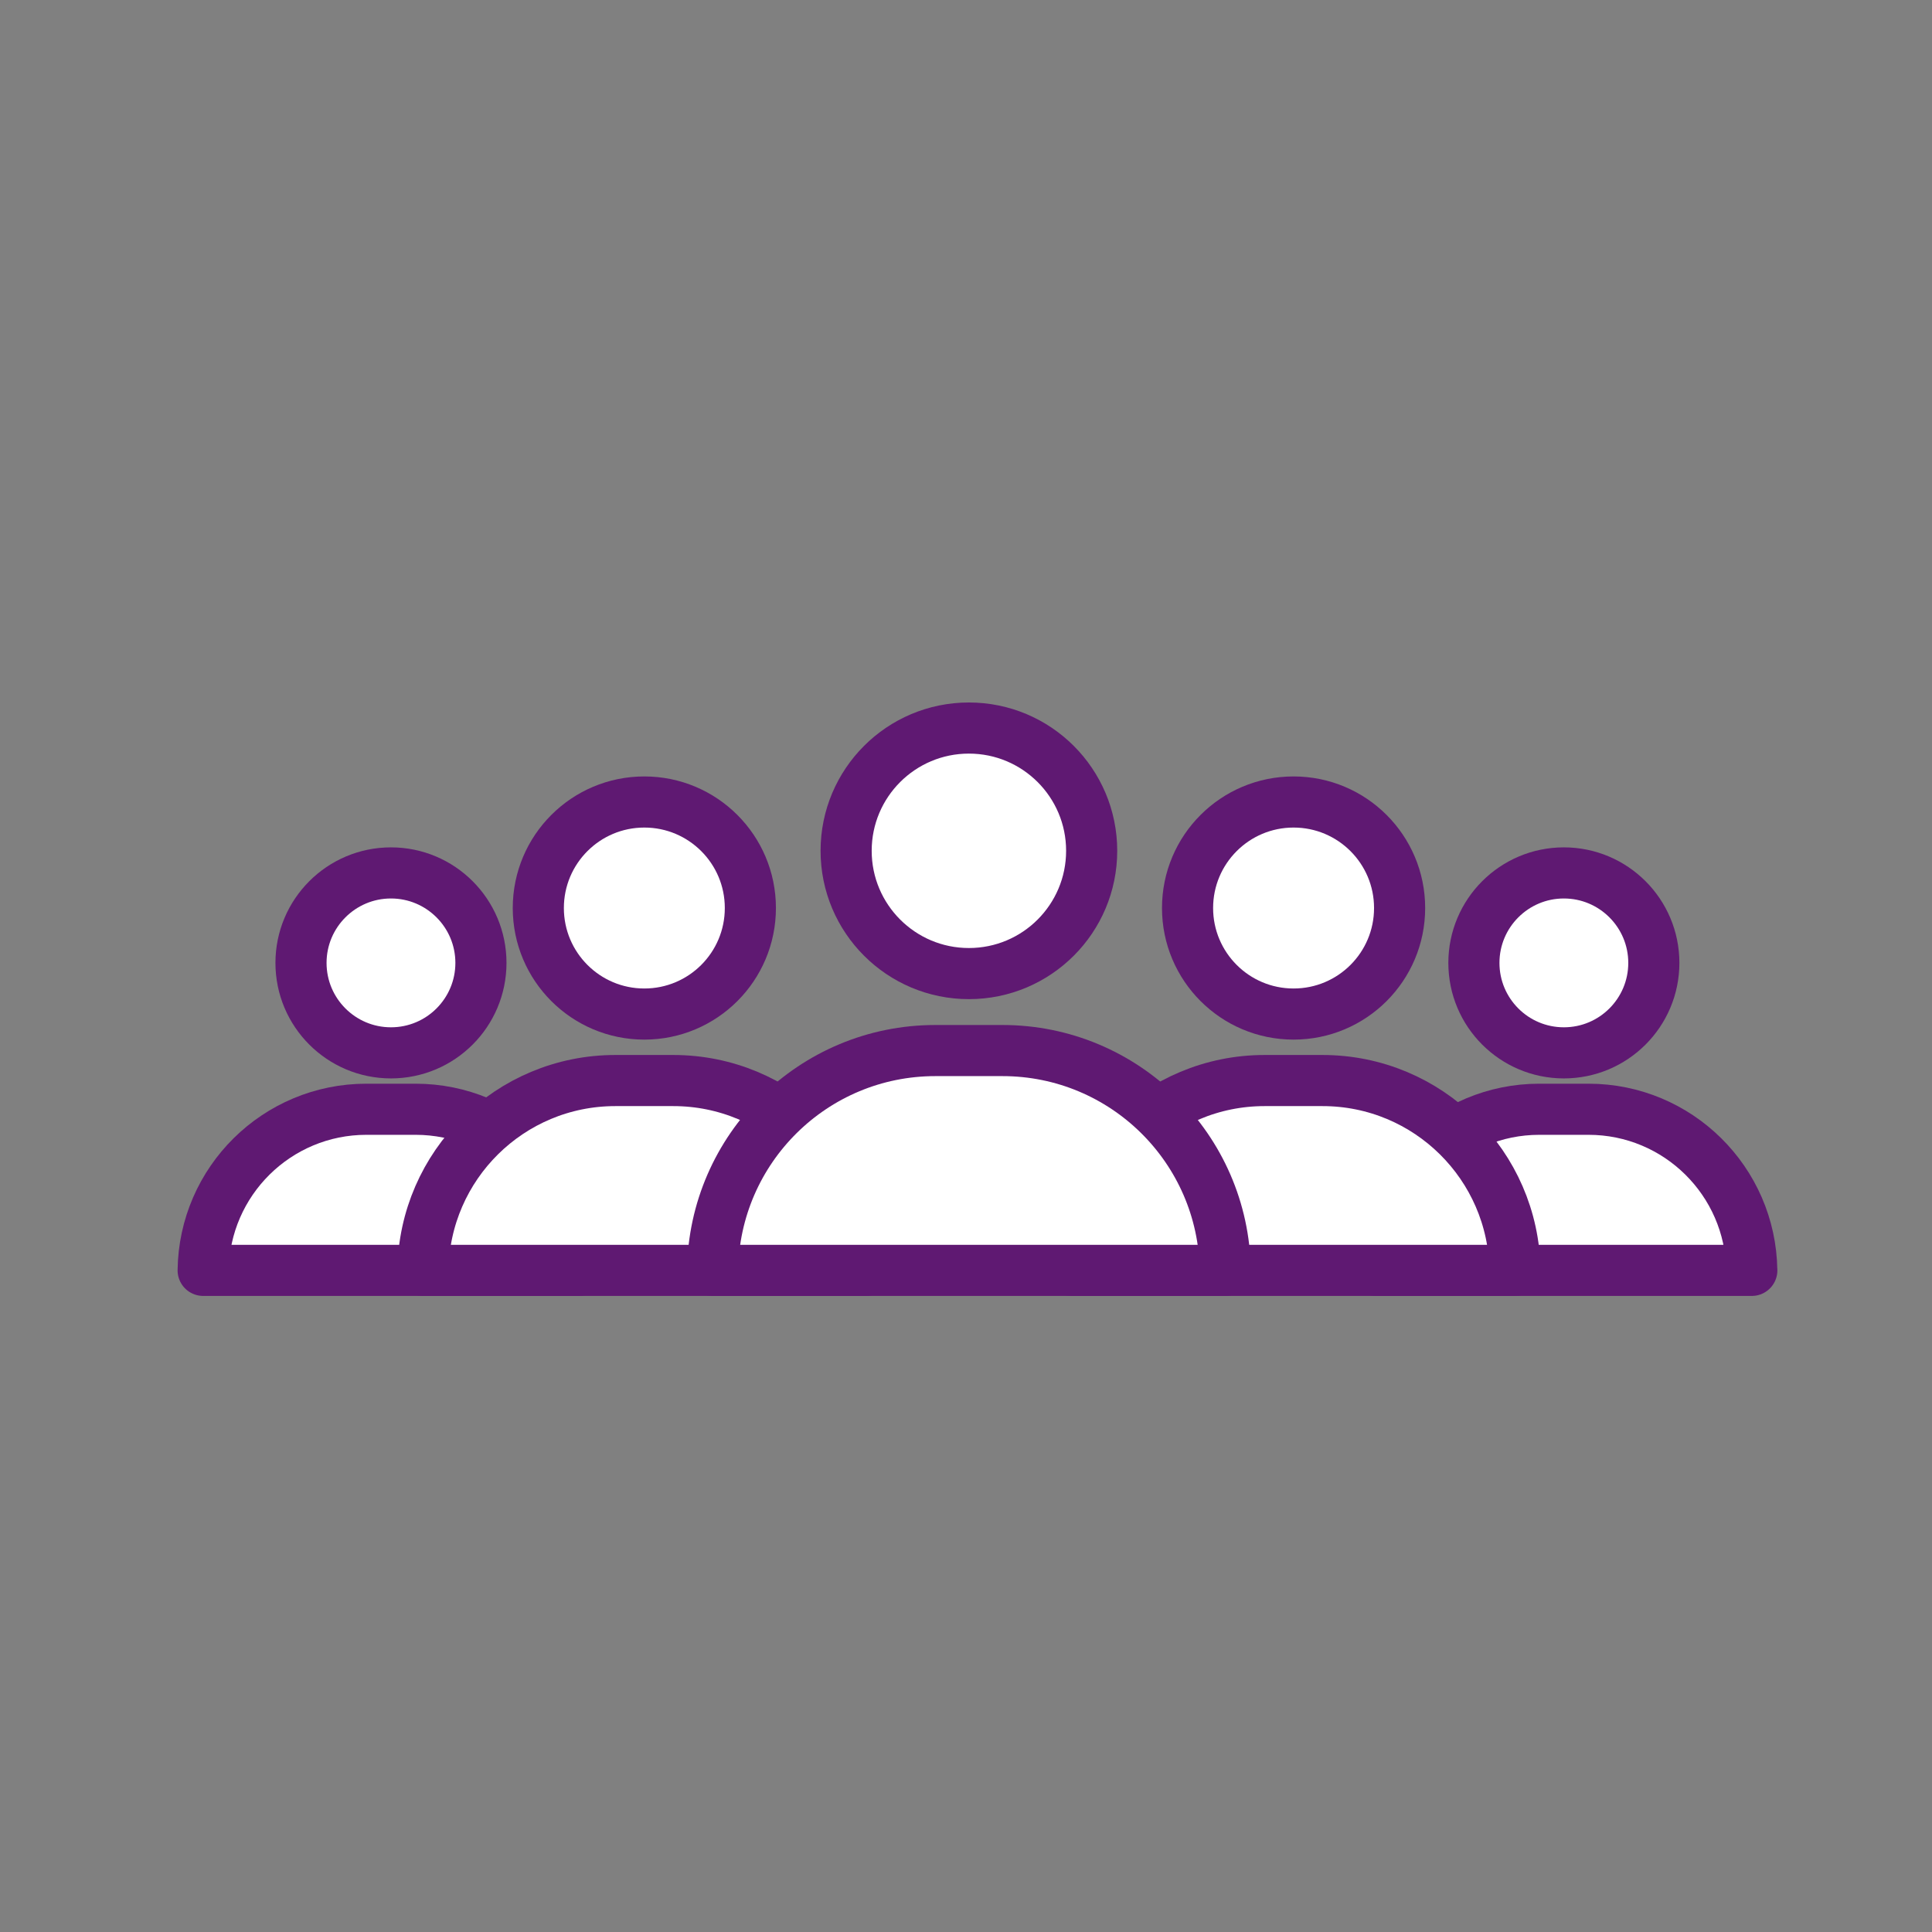 <?xml version='1.0' encoding='UTF-8'?>
<svg xmlns="http://www.w3.org/2000/svg" id="g" data-name="Population1" viewBox="0 0 453.54 453.54">
  <rect x="0" y="0" width="453.54" height="453.54" fill="#808080" stroke="none"/>
  <defs>
    <style>
      .ca {
        fill: #fff;
        stroke: #5F1972;
        stroke-linecap: round;
        stroke-linejoin: round;
        stroke-width: 12px;
      }
    </style>
  </defs>
  <g>
    <path class="ca" d="M346,226.04c0-11.66,9.46-21.12,21.12-21.12s21.12,9.46,21.12,21.12-9.45,21.12-21.12,21.12-21.12-9.46-21.12-21.12"/>
    <path class="ca" d="M411.23,298.22c-.28-20.93-17.33-37.82-38.33-37.82h-11.55c-21,0-38.05,16.89-38.32,37.82h88.21Z"/>
  </g>
  <g>
    <path class="ca" d="M70.66,226.04c0-11.66,9.46-21.12,21.12-21.12s21.12,9.46,21.12,21.12-9.45,21.12-21.12,21.12-21.12-9.46-21.12-21.12"/>
    <path class="ca" d="M135.89,298.22c-.28-20.93-17.33-37.82-38.33-37.82h-11.55c-21,0-38.05,16.89-38.32,37.82h88.21Z"/>
  </g>
  <g>
    <path class="ca" d="M278.78,213.16c0-13.75,11.14-24.89,24.89-24.89s24.89,11.14,24.89,24.89-11.14,24.89-24.89,24.89-24.89-11.15-24.89-24.89"/>
    <path class="ca" d="M355.64,298.22c-.33-24.66-20.42-44.56-45.17-44.56h-13.61c-24.75,0-44.83,19.9-45.16,44.56h103.94Z"/>
  </g>
  <g>
    <path class="ca" d="M126.37,213.16c0-13.75,11.14-24.89,24.89-24.89s24.89,11.14,24.89,24.89-11.14,24.89-24.89,24.89-24.89-11.15-24.89-24.89"/>
    <path class="ca" d="M203.23,298.22c-.33-24.66-20.42-44.56-45.17-44.56h-13.61c-24.75,0-44.83,19.9-45.16,44.56h103.94Z"/>
  </g>
  <g>
    <path class="ca" d="M198.63,199.73c0-15.92,12.9-28.82,28.82-28.82s28.82,12.9,28.82,28.82-12.9,28.82-28.82,28.82-28.82-12.91-28.82-28.82"/>
    <path class="ca" d="M287.63,298.22c-.38-28.56-23.65-51.6-52.3-51.6h-15.76c-28.65,0-51.91,23.04-52.29,51.6h120.36Z"/>
  </g>
</svg>
